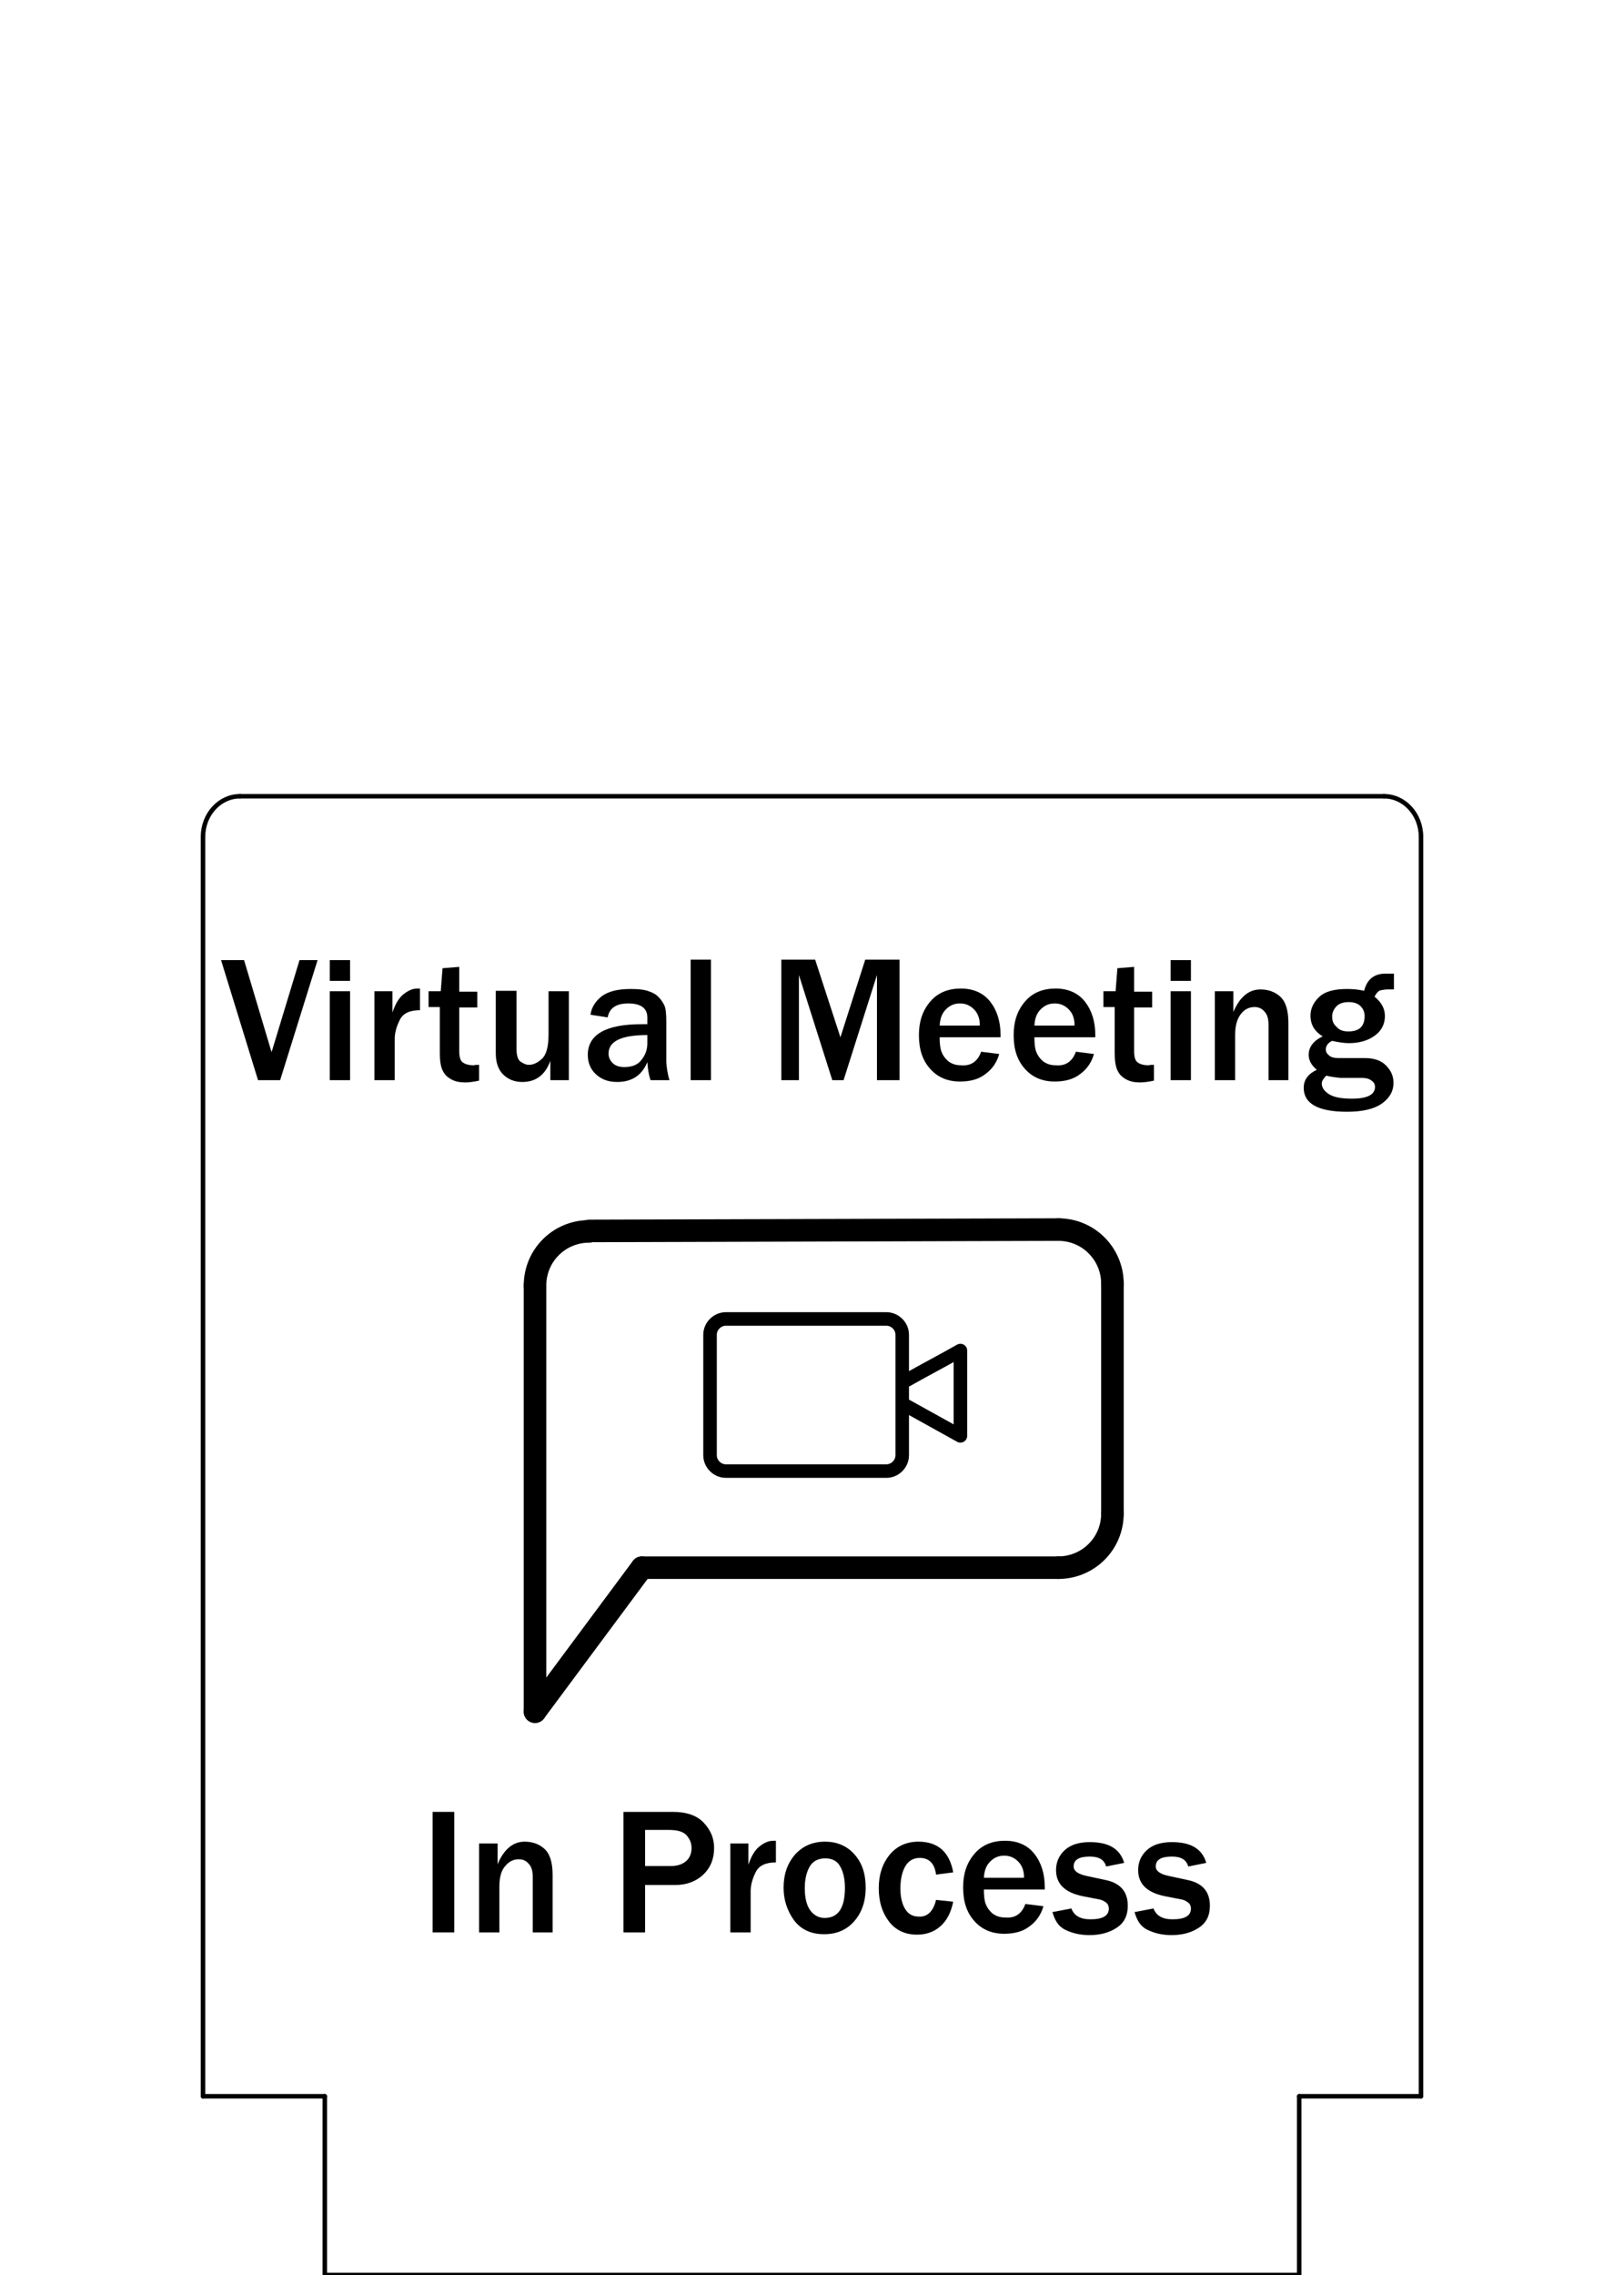 <?xml version="1.0" encoding="utf-8"?>
<!-- Generator: Adobe Illustrator 25.2.3, SVG Export Plug-In . SVG Version: 6.00 Build 0)  -->
<svg version="1.1" xmlns="http://www.w3.org/2000/svg" xmlns:xlink="http://www.w3.org/1999/xlink" x="0px" y="0px"
	 viewBox="0 0 360 504" style="enable-background:new 0 0 360 504;" xml:space="preserve">
<style type="text/css">
	.st0{fill:none;stroke:#000000;stroke-width:5;stroke-linecap:round;stroke-linejoin:round;stroke-miterlimit:10;}
	.st1{fill:none;stroke:#000000;stroke-width:3;stroke-linecap:round;stroke-linejoin:round;stroke-miterlimit:10;}
	.st2{fill:none;stroke:#000000;stroke-linecap:round;stroke-linejoin:round;stroke-miterlimit:10;}
</style>
<g id="Text">
	<g>
		<path d="M62.1,239.3h-4.9L49,212.7h5.1l6.1,20.4l6.2-20.4h4L62.1,239.3z"/>
		<path d="M77.6,217.3h-4.5v-4.6h4.5V217.3z M77.6,239.3h-4.5v-19.7h4.5V239.3z"/>
		<path d="M87.4,239.3H83v-19.7h4v4.7c0.6-1.8,1.4-3.2,2.4-4c1-0.8,2-1.3,3.1-1.3c0.1,0,0.3,0,0.6,0v4.8c-2.3,0-3.8,0.7-4.5,2.2
			c-0.7,1.4-1.1,2.8-1.1,4.2V239.3z"/>
		<path d="M106.2,235.9v3.5c-1.3,0.3-2.4,0.4-3.1,0.4c-1.2,0-2.2-0.2-3.1-0.7s-1.5-1.1-1.9-2c-0.4-0.8-0.6-2.1-0.6-3.8v-10.2h-2.5
			v-3.5h2.7l0.4-5.1l3.7-0.3v5.5h4v3.5h-4v9.6c0,1.2,0.2,2.1,0.7,2.5s1.3,0.7,2.5,0.7C105.4,235.9,105.8,235.9,106.2,235.9z"/>
		<path d="M126.2,239.3H122v-4.3c-1.1,3.1-3.2,4.7-6.2,4.7c-1.8,0-3.2-0.6-4.3-1.7s-1.6-2.7-1.6-4.7v-13.8h4.6v12.9
			c0,1.4,0.3,2.4,0.9,2.8c0.6,0.4,1.2,0.7,1.8,0.7c1,0,1.9-0.4,2.9-1.3c1-0.9,1.5-2.7,1.5-5.5v-9.5h4.5V239.3z"/>
		<path d="M148.4,239.3h-4.2c-0.4-1.2-0.6-2.5-0.7-4c-1.2,2.9-3.4,4.4-6.7,4.4c-2,0-3.5-0.6-4.7-1.7s-1.8-2.6-1.8-4.3
			c0-4.5,4-6.8,11.9-6.8c0.3,0,0.7,0,1.3,0v-1.5c0-2-1.4-3.1-4.2-3.1c-2.7,0-4.2,1-4.6,3.1l-3.8-0.6c0.2-1.6,1.1-3,2.5-4.1
			c1.5-1.1,3.6-1.6,6.4-1.6c1.5,0,2.8,0.1,3.7,0.4c1,0.3,1.8,0.7,2.4,1.3s1.1,1.3,1.4,2c0.3,0.7,0.4,1.9,0.4,3.6v8.9
			C147.8,236.6,148,238,148.4,239.3z M143.5,229.3c-5.8,0-8.6,1.4-8.6,4.1c0,0.8,0.3,1.5,0.9,2.1c0.6,0.6,1.5,0.9,2.6,0.9
			c1.7,0,3-0.5,3.8-1.6c0.9-1.1,1.3-2.3,1.3-3.7V229.3z"/>
		<path d="M157.6,239.3h-4.5v-26.7h4.5V239.3z"/>
		<path d="M199.3,239.3h-4.9V216l-7.4,23.3h-2.5l-7.4-23.3v23.3h-3.9v-26.7h7.5l5.6,17.2l5.5-17.2h7.6V239.3z"/>
		<path d="M217.5,233l4,0.5c-0.5,1.8-1.5,3.3-3,4.4c-1.5,1.2-3.4,1.7-5.7,1.7c-2.7,0-4.9-0.9-6.6-2.8s-2.5-4.3-2.5-7.5
			c0-3,0.8-5.4,2.5-7.4s4-2.9,6.8-2.9c2.8,0,5,1,6.5,2.9c1.5,1.9,2.3,4.4,2.3,7.4l0,0.5h-13.5c0,1.3,0.1,2.4,0.4,3.2
			c0.3,0.8,0.8,1.5,1.5,2.1c0.8,0.6,1.7,0.9,2.8,0.9C215.2,236.2,216.7,235.2,217.5,233z M217.2,227.1c0-1.4-0.4-2.6-1.3-3.5
			s-1.9-1.3-3.1-1.3c-1.2,0-2.2,0.4-3.1,1.3s-1.3,2-1.4,3.6H217.2z"/>
		<path d="M238.5,233l4,0.5c-0.5,1.8-1.5,3.3-3,4.4c-1.5,1.2-3.4,1.7-5.7,1.7c-2.7,0-4.9-0.9-6.6-2.8s-2.5-4.3-2.5-7.5
			c0-3,0.8-5.4,2.5-7.4s4-2.9,6.8-2.9c2.8,0,5,1,6.5,2.9c1.5,1.9,2.3,4.4,2.3,7.4l0,0.5h-13.5c0,1.3,0.1,2.4,0.4,3.2
			c0.3,0.8,0.8,1.5,1.5,2.1c0.8,0.6,1.7,0.9,2.8,0.9C236.2,236.2,237.7,235.2,238.5,233z M238.2,227.1c0-1.4-0.4-2.6-1.3-3.5
			s-1.9-1.3-3.1-1.3c-1.2,0-2.2,0.4-3.1,1.3s-1.3,2-1.4,3.6H238.2z"/>
		<path d="M255.8,235.9v3.5c-1.3,0.3-2.4,0.4-3.1,0.4c-1.2,0-2.2-0.2-3.1-0.7s-1.5-1.1-1.9-2c-0.4-0.8-0.6-2.1-0.6-3.8v-10.2h-2.5
			v-3.5h2.7l0.4-5.1l3.7-0.3v5.5h4v3.5h-4v9.6c0,1.2,0.2,2.1,0.7,2.5s1.3,0.7,2.5,0.7C255,235.9,255.4,235.9,255.8,235.9z"/>
		<path d="M264,217.3h-4.5v-4.6h4.5V217.3z M264,239.3h-4.5v-19.7h4.5V239.3z"/>
		<path d="M285.7,239.3h-4.5V227c0-1.3-0.3-2.3-0.9-2.9c-0.6-0.7-1.3-1-2.2-1c-1.2,0-2.2,0.5-3,1.5s-1.3,2.5-1.3,4.6v10.1h-4.5
			v-19.7h4.1v4.6c1.4-3.3,3.4-5,6-5c1.7,0,3.2,0.5,4.4,1.6s1.8,3,1.8,5.8V239.3z"/>
		<path d="M309,215.8v3.4h-1.4c-0.6,0-1.1,0.1-1.6,0.2c-0.4,0.1-0.9,0.6-1.3,1.4c1.6,1.3,2.3,2.7,2.3,4.3c0,1.7-0.7,3.2-2.2,4.3
			c-1.5,1.1-3.4,1.7-5.8,1.7c-1,0-2.3-0.2-3.7-0.5c-0.9,0.4-1.4,1.1-1.4,1.9c0,0.5,0.2,0.9,0.7,1.3c0.4,0.4,1.1,0.6,2,0.6h5.9
			c2,0,3.6,0.5,4.7,1.6s1.7,2.3,1.7,3.9c0,1.9-0.9,3.4-2.6,4.6c-1.7,1.2-4.3,1.8-7.7,1.8c-6.4,0-9.6-1.8-9.6-5.3c0-1.8,1-3.1,2.9-4
			c-1.2-1-1.8-2.1-1.8-3.3c0-1.7,1-3.1,3.1-4.1c-1.8-1.1-2.7-2.6-2.7-4.6c0-1.6,0.7-3,2-4.2c1.3-1.2,3.4-1.7,6.1-1.7
			c1.2,0,2.5,0.1,3.8,0.4c0.6-2.5,2.2-3.8,4.7-3.8H309z M294,238.3c-0.6,0.6-1,1.2-1,1.7c0,0.9,0.5,1.7,1.6,2.4s2.8,1,5.1,1
			c3.4,0,5.1-0.9,5.1-2.6c0-0.7-0.3-1.1-0.9-1.5s-1.3-0.5-2.1-0.5h-4.7C296.3,238.7,295.2,238.6,294,238.3z M298.9,228.5
			c2.4,0,3.6-1.1,3.6-3.4c0-0.9-0.3-1.6-0.9-2.2c-0.6-0.6-1.5-0.9-2.6-0.9c-1.2,0-2.1,0.3-2.7,0.9s-1,1.4-1,2.3c0,1,0.3,1.7,1,2.3
			C296.9,228.2,297.7,228.5,298.9,228.5z"/>
	</g>
	<g>
		<path d="M100.7,428.1h-4.8v-26.7h4.8V428.1z"/>
		<path d="M122.6,428.1h-4.5v-12.3c0-1.3-0.3-2.3-0.9-2.9c-0.6-0.7-1.3-1-2.2-1c-1.2,0-2.2,0.5-3,1.5c-0.9,1-1.3,2.5-1.3,4.6v10.1
			h-4.5v-19.7h4.1v4.6c1.4-3.3,3.4-5,6-5c1.7,0,3.2,0.5,4.4,1.6s1.8,3,1.8,5.8V428.1z"/>
		<path d="M143,428.1h-4.8v-26.7h10.9c3.1,0,5.4,0.8,6.9,2.4c1.5,1.6,2.3,3.4,2.3,5.6c0,2.4-0.8,4.4-2.4,5.9
			c-1.6,1.5-3.7,2.3-6.2,2.3H143V428.1z M143,413.4h5.7c1.5,0,2.6-0.4,3.4-1.1c0.8-0.7,1.2-1.7,1.2-2.9c0-1.1-0.4-2-1.1-2.8
			s-2-1.2-3.9-1.2H143V413.4z"/>
		<path d="M166.4,428.1h-4.5v-19.7h4v4.7c0.6-1.8,1.4-3.2,2.4-4c1-0.8,2-1.3,3.1-1.3c0.1,0,0.3,0,0.6,0v4.8c-2.3,0-3.8,0.7-4.5,2.2
			c-0.7,1.4-1.1,2.8-1.1,4.2V428.1z"/>
		<path d="M182.7,428.5c-2.9,0-5.1-1-6.7-3.1c-1.5-2.1-2.3-4.5-2.3-7.2c0-2.9,0.8-5.3,2.5-7.3c1.7-1.9,3.9-2.9,6.7-2.9
			c2.6,0,4.8,0.9,6.5,2.8c1.7,1.9,2.5,4.3,2.5,7.4c0,3.1-0.9,5.6-2.6,7.5C187.6,427.6,185.4,428.5,182.7,428.5z M182.8,424.9
			c3,0,4.5-2.2,4.5-6.7c0-2-0.4-3.6-1.1-4.8c-0.7-1.2-1.8-1.7-3.3-1.7c-1.5,0-2.7,0.6-3.4,1.8c-0.7,1.2-1.1,2.8-1.1,4.8
			c0,2.1,0.4,3.8,1.2,4.9C180.4,424.3,181.5,424.9,182.8,424.9z"/>
		<path d="M207.5,420.9l3.8,0.4c-0.5,2.5-1.5,4.3-2.9,5.5c-1.4,1.2-3.1,1.8-5.1,1.8c-2.7,0-4.8-1-6.3-3c-1.5-2-2.2-4.4-2.2-7.3
			c0-3,0.8-5.4,2.4-7.4c1.6-1.9,3.7-2.9,6.4-2.9c4.3,0,6.9,2.3,7.7,6.8l-3.8,0.5c-0.3-2.4-1.5-3.7-3.6-3.7c-1.5,0-2.6,0.7-3.3,2
			c-0.7,1.3-1,2.9-1,4.8c0,2,0.4,3.5,1.1,4.6c0.7,1.1,1.7,1.6,3,1.6C205.6,424.7,206.9,423.4,207.5,420.9z"/>
		<path d="M227.3,421.8l4,0.5c-0.5,1.8-1.5,3.3-3,4.4c-1.5,1.2-3.4,1.7-5.7,1.7c-2.7,0-4.9-0.9-6.6-2.8s-2.5-4.3-2.5-7.5
			c0-3,0.8-5.4,2.5-7.4s4-2.9,6.8-2.9c2.8,0,5,1,6.5,2.9c1.5,1.9,2.3,4.4,2.3,7.4l0,0.5h-13.5c0,1.3,0.1,2.4,0.4,3.2
			c0.3,0.8,0.8,1.5,1.5,2.1c0.8,0.6,1.7,0.9,2.8,0.9C225,425,226.5,424,227.3,421.8z M227,415.9c0-1.4-0.4-2.6-1.3-3.5
			s-1.9-1.3-3.1-1.3c-1.2,0-2.2,0.4-3.1,1.3s-1.3,2-1.4,3.6H227z"/>
		<path d="M233.3,423.6l4.2-0.8c0.6,1.6,2,2.4,4.2,2.4c2.8,0,4.1-0.8,4.1-2.4c0-0.5-0.2-1-0.6-1.3c-0.4-0.3-0.9-0.6-1.5-0.7
			l-3.6-0.7c-4-0.8-6-2.7-6-5.8c0-1.7,0.6-3.2,1.9-4.4c1.3-1.2,3.1-1.8,5.6-1.8c4.2,0,6.7,1.5,7.6,4.6l-4,0.8
			c-0.4-1.5-1.6-2.2-3.6-2.2c-2.4,0-3.6,0.7-3.6,2.2c0,1,1,1.7,2.9,2.1l4.2,0.9c3.3,0.7,4.9,2.6,4.9,5.7c0,2.2-0.8,3.8-2.5,4.9
			s-3.7,1.6-6,1.6c-2,0-3.8-0.4-5.4-1.2S233.8,425.3,233.3,423.6z"/>
		<path d="M251.5,423.6l4.2-0.8c0.6,1.6,2,2.4,4.2,2.4c2.8,0,4.1-0.8,4.1-2.4c0-0.5-0.2-1-0.6-1.3c-0.4-0.3-0.9-0.6-1.5-0.7
			l-3.6-0.7c-4-0.8-6-2.7-6-5.8c0-1.7,0.6-3.2,1.9-4.4c1.3-1.2,3.1-1.8,5.6-1.8c4.2,0,6.7,1.5,7.6,4.6l-4,0.8
			c-0.4-1.5-1.6-2.2-3.6-2.2c-2.4,0-3.6,0.7-3.6,2.2c0,1,1,1.7,2.9,2.1l4.2,0.9c3.3,0.7,4.9,2.6,4.9,5.7c0,2.2-0.8,3.8-2.5,4.9
			s-3.7,1.6-6,1.6c-2,0-3.8-0.4-5.4-1.2S252,425.3,251.5,423.6z"/>
	</g>
</g>
<g id="Artwork">
	<line class="st0" x1="118.6" y1="379.2" x2="118.6" y2="284.8"/>
	<line class="st0" x1="130.6" y1="272.7" x2="234.6" y2="272.4"/>
	<line class="st0" x1="142.3" y1="347.3" x2="234.6" y2="347.3"/>
	<line class="st0" x1="246.6" y1="284.4" x2="246.6" y2="335.3"/>
	<line class="st0" x1="118.6" y1="379.2" x2="142.3" y2="347.3"/>
	<path class="st0" d="M132.2,272.4"/>
	<path class="st0" d="M118.6,284.8"/>
	<path class="st0" d="M118.6,284.8c0-6.7,5.4-12,12-12"/>
	<path class="st0" d="M234.6,272.4c6.7,0,12,5.4,12,12"/>
	<path class="st0" d="M246.6,335.3c0,6.7-5.4,12-12,12"/>
	<path class="st1" d="M160.9,295.5"/>
	<path class="st1" d="M155.8,300.7"/>
	<path class="st1" d="M160.9,292.2h35.6c1.9,0,3.5,1.6,3.5,3.5v26.7c0,1.9-1.6,3.5-3.5,3.5h-35.6c-1.9,0-3.5-1.6-3.5-3.5v-26.7
		C157.4,293.8,159,292.2,160.9,292.2z"/>
	<path class="st1" d="M201.1,305.7c3.9-2.2,7.9-4.3,11.8-6.5c0,6.3,0,12.6,0,18.9c-4-2.2-7.9-4.4-11.9-6.6"/>
</g>
<g id="Outline">
	<polyline class="st2" points="72,464.4 72,504 288,504 288,464.4 	"/>
	<path class="st2" d="M37.8,468"/>
	<line class="st2" x1="288" y1="464.4" x2="315" y2="464.4"/>
	<line class="st2" x1="72" y1="464.4" x2="45" y2="464.4"/>
	<line class="st2" x1="315" y1="464.4" x2="315" y2="185.4"/>
	<line class="st2" x1="45" y1="464.4" x2="45" y2="185.4"/>
	<line class="st2" x1="53.2" y1="176.4" x2="306.8" y2="176.4"/>
	<path class="st2" d="M45,185.4c0-5,3.7-9,8.2-9"/>
	<path class="st2" d="M306.8,176.4c4.5,0,8.2,4,8.2,9"/>
</g>
</svg>
